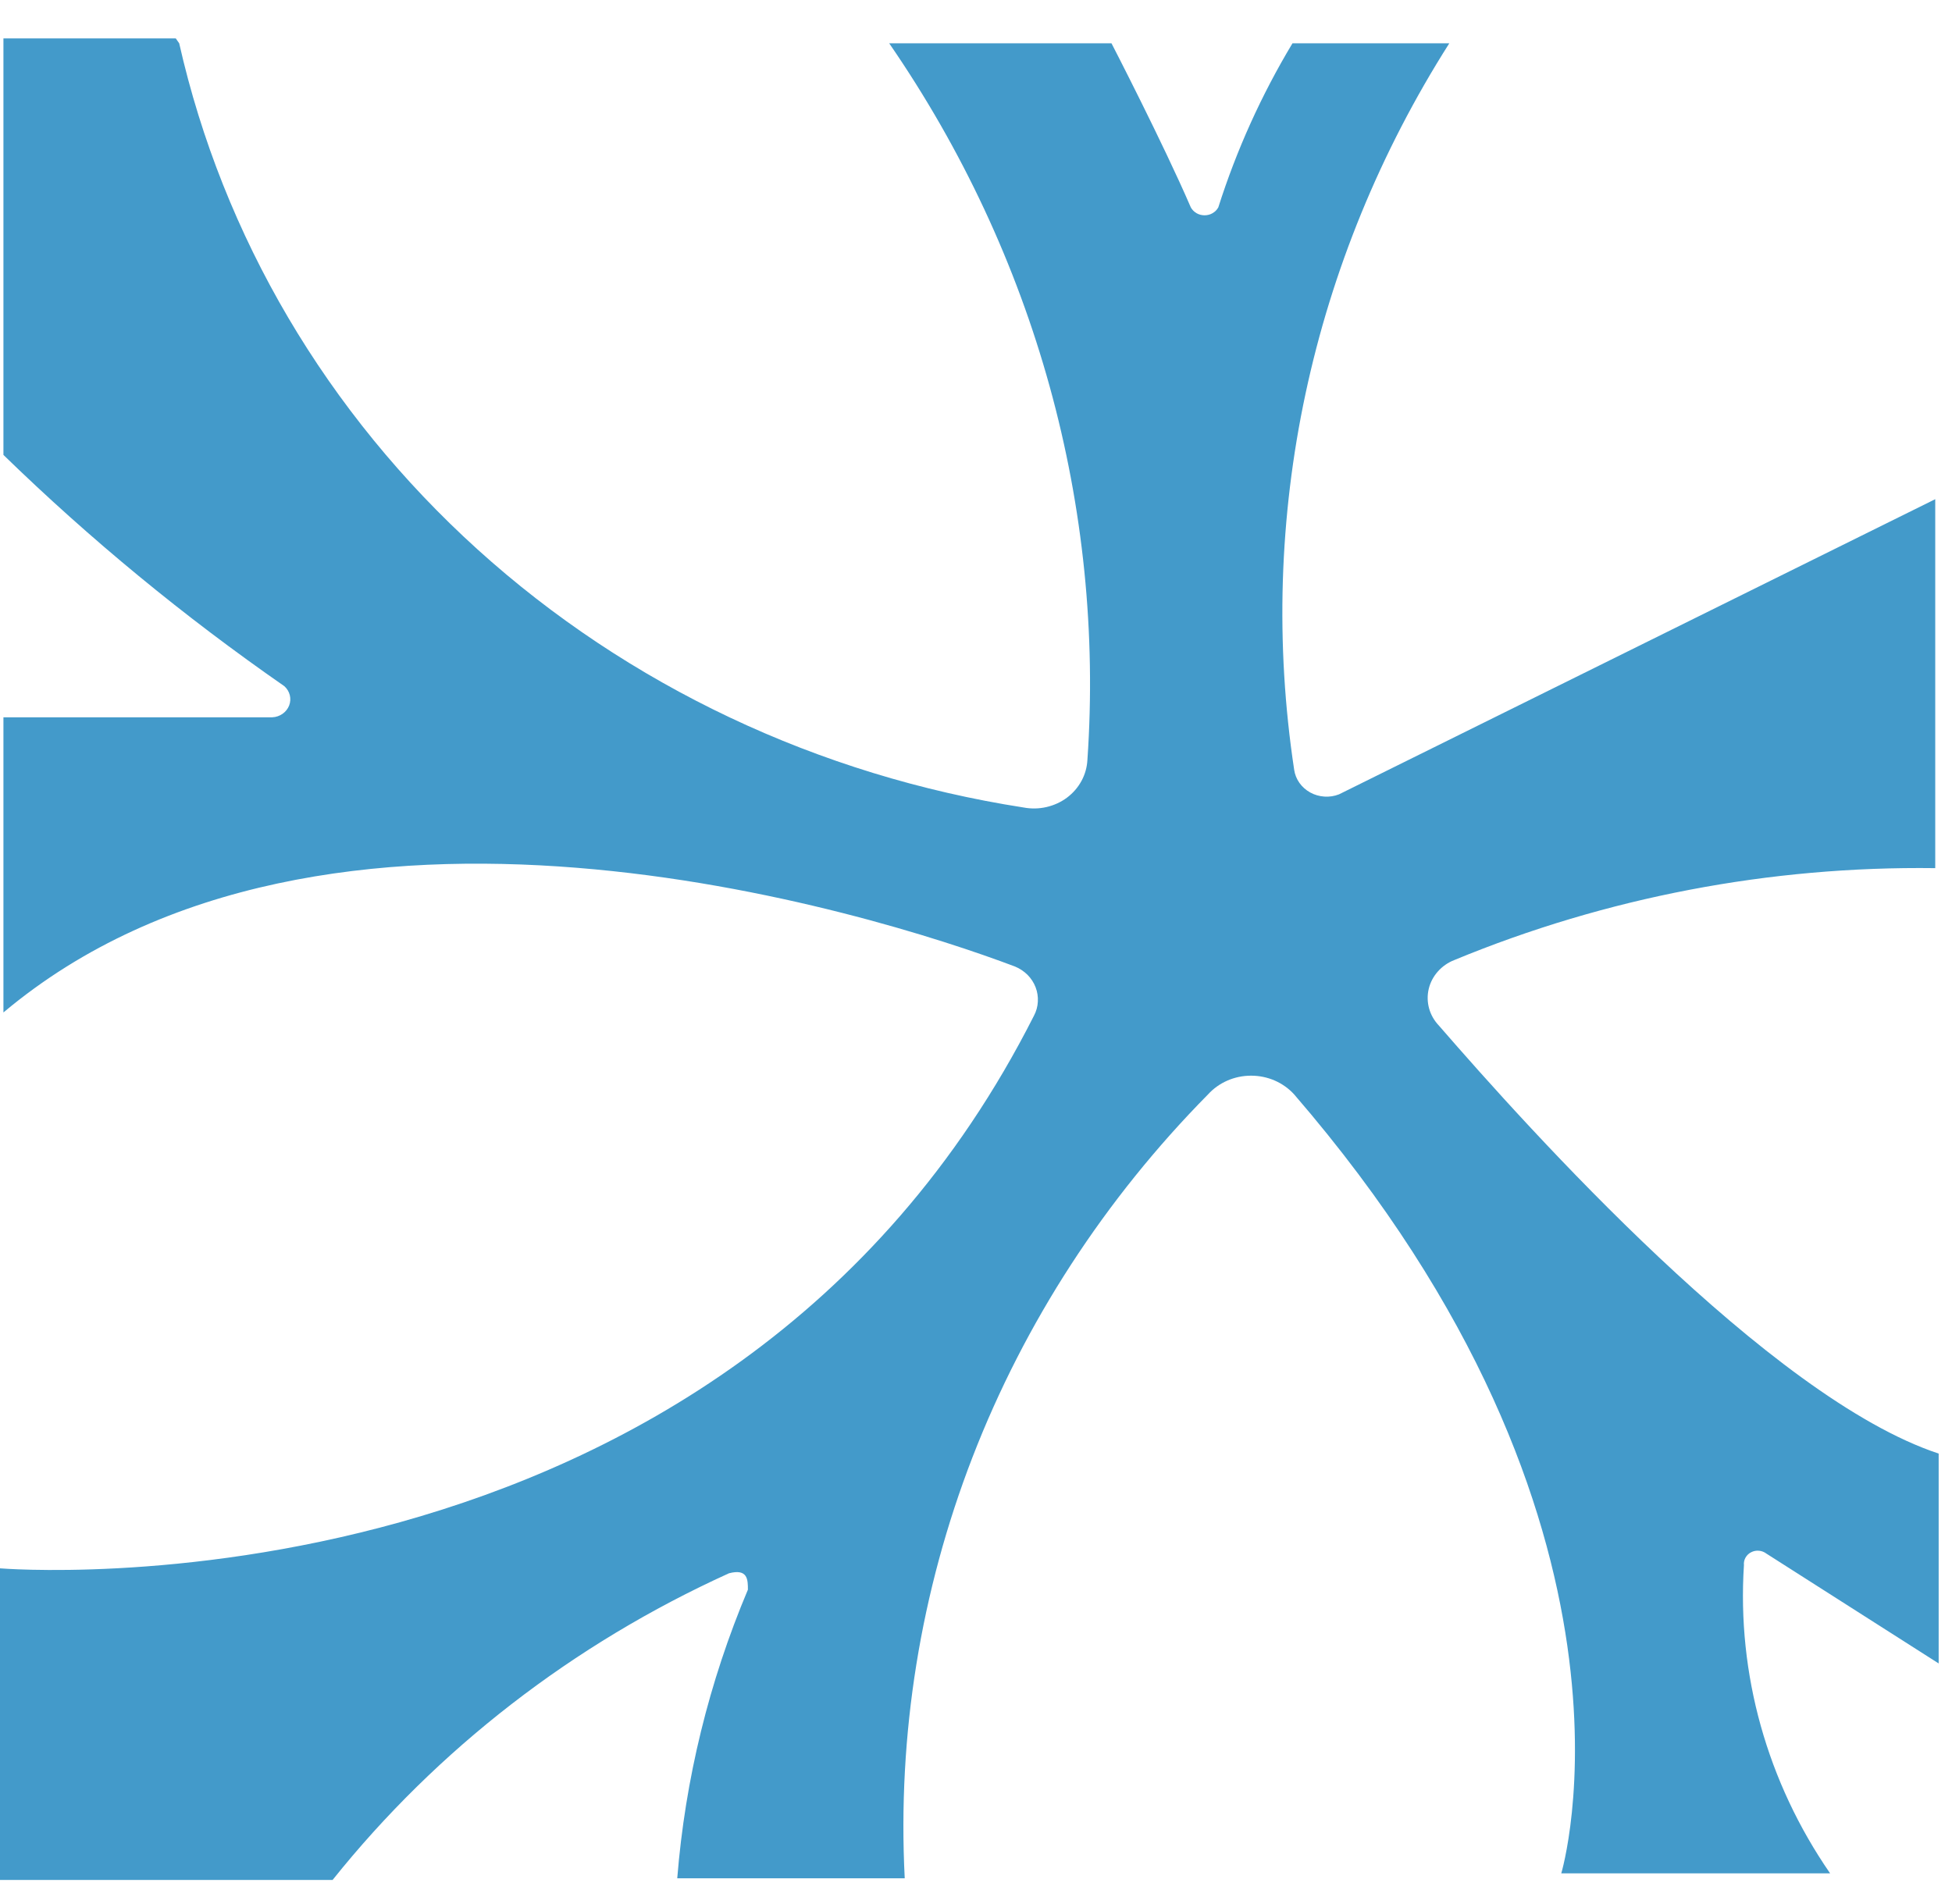<svg width="41" height="40" viewBox="0 0 41 40" fill="none" xmlns="http://www.w3.org/2000/svg">
<path d="M3.764 0.91C4.683 4.973 6.866 8.678 10.03 11.542C13.194 14.405 17.191 16.295 21.5 16.964C21.659 16.994 21.822 16.991 21.979 16.955C22.136 16.919 22.284 16.852 22.411 16.757C22.538 16.662 22.642 16.542 22.716 16.405C22.79 16.269 22.832 16.118 22.84 15.965C23.206 10.65 21.745 5.365 18.677 0.91H23.346C23.346 0.91 24.432 3.012 25.011 4.355C25.039 4.406 25.08 4.448 25.131 4.478C25.182 4.508 25.241 4.523 25.301 4.523C25.361 4.523 25.419 4.508 25.47 4.478C25.521 4.448 25.563 4.406 25.59 4.355C25.971 3.155 26.493 1.999 27.147 0.91H30.441C27.533 5.486 26.382 10.879 27.183 16.172C27.197 16.27 27.235 16.365 27.294 16.448C27.352 16.53 27.43 16.599 27.521 16.649C27.611 16.699 27.713 16.728 27.818 16.735C27.922 16.742 28.027 16.726 28.124 16.688L40.648 10.487V18.238C37.176 18.193 33.734 18.851 30.549 20.168C30.414 20.22 30.295 20.303 30.201 20.409C30.107 20.515 30.041 20.64 30.009 20.776C29.977 20.911 29.98 21.052 30.017 21.186C30.054 21.32 30.125 21.443 30.223 21.546C32.106 23.716 37.173 29.366 40.72 30.537V34.946L37.101 32.638C37.056 32.604 37.002 32.583 36.945 32.578C36.888 32.573 36.831 32.584 36.781 32.61C36.731 32.635 36.69 32.675 36.663 32.723C36.636 32.771 36.624 32.825 36.63 32.879C36.482 35.167 37.117 37.44 38.44 39.356H32.793C32.793 39.356 35.001 32.053 27.183 22.992C27.071 22.869 26.932 22.769 26.776 22.701C26.62 22.633 26.45 22.598 26.278 22.598C26.106 22.598 25.936 22.633 25.78 22.701C25.624 22.769 25.485 22.869 25.373 22.992C23.205 25.19 21.523 27.78 20.428 30.609C19.334 33.438 18.849 36.448 19.003 39.459H14.225C14.392 37.378 14.892 35.333 15.709 33.396C15.709 33.189 15.709 32.948 15.311 33.052C12.037 34.538 9.183 36.747 6.986 39.494H0V32.948C0 32.948 15.202 34.223 21.717 21.339C21.766 21.247 21.794 21.146 21.799 21.043C21.805 20.94 21.789 20.837 21.752 20.741C21.715 20.644 21.657 20.555 21.583 20.48C21.508 20.406 21.419 20.346 21.319 20.305C18.315 19.169 6.841 15.586 0.072 21.27V15.069H5.719C5.797 15.066 5.872 15.04 5.935 14.996C5.998 14.952 6.046 14.891 6.073 14.822C6.1 14.752 6.105 14.676 6.087 14.604C6.069 14.531 6.029 14.466 5.972 14.415C3.868 12.954 1.894 11.329 0.072 9.557V0.807H3.692L3.764 0.91Z" fill="#439ACA"/>
</svg>
